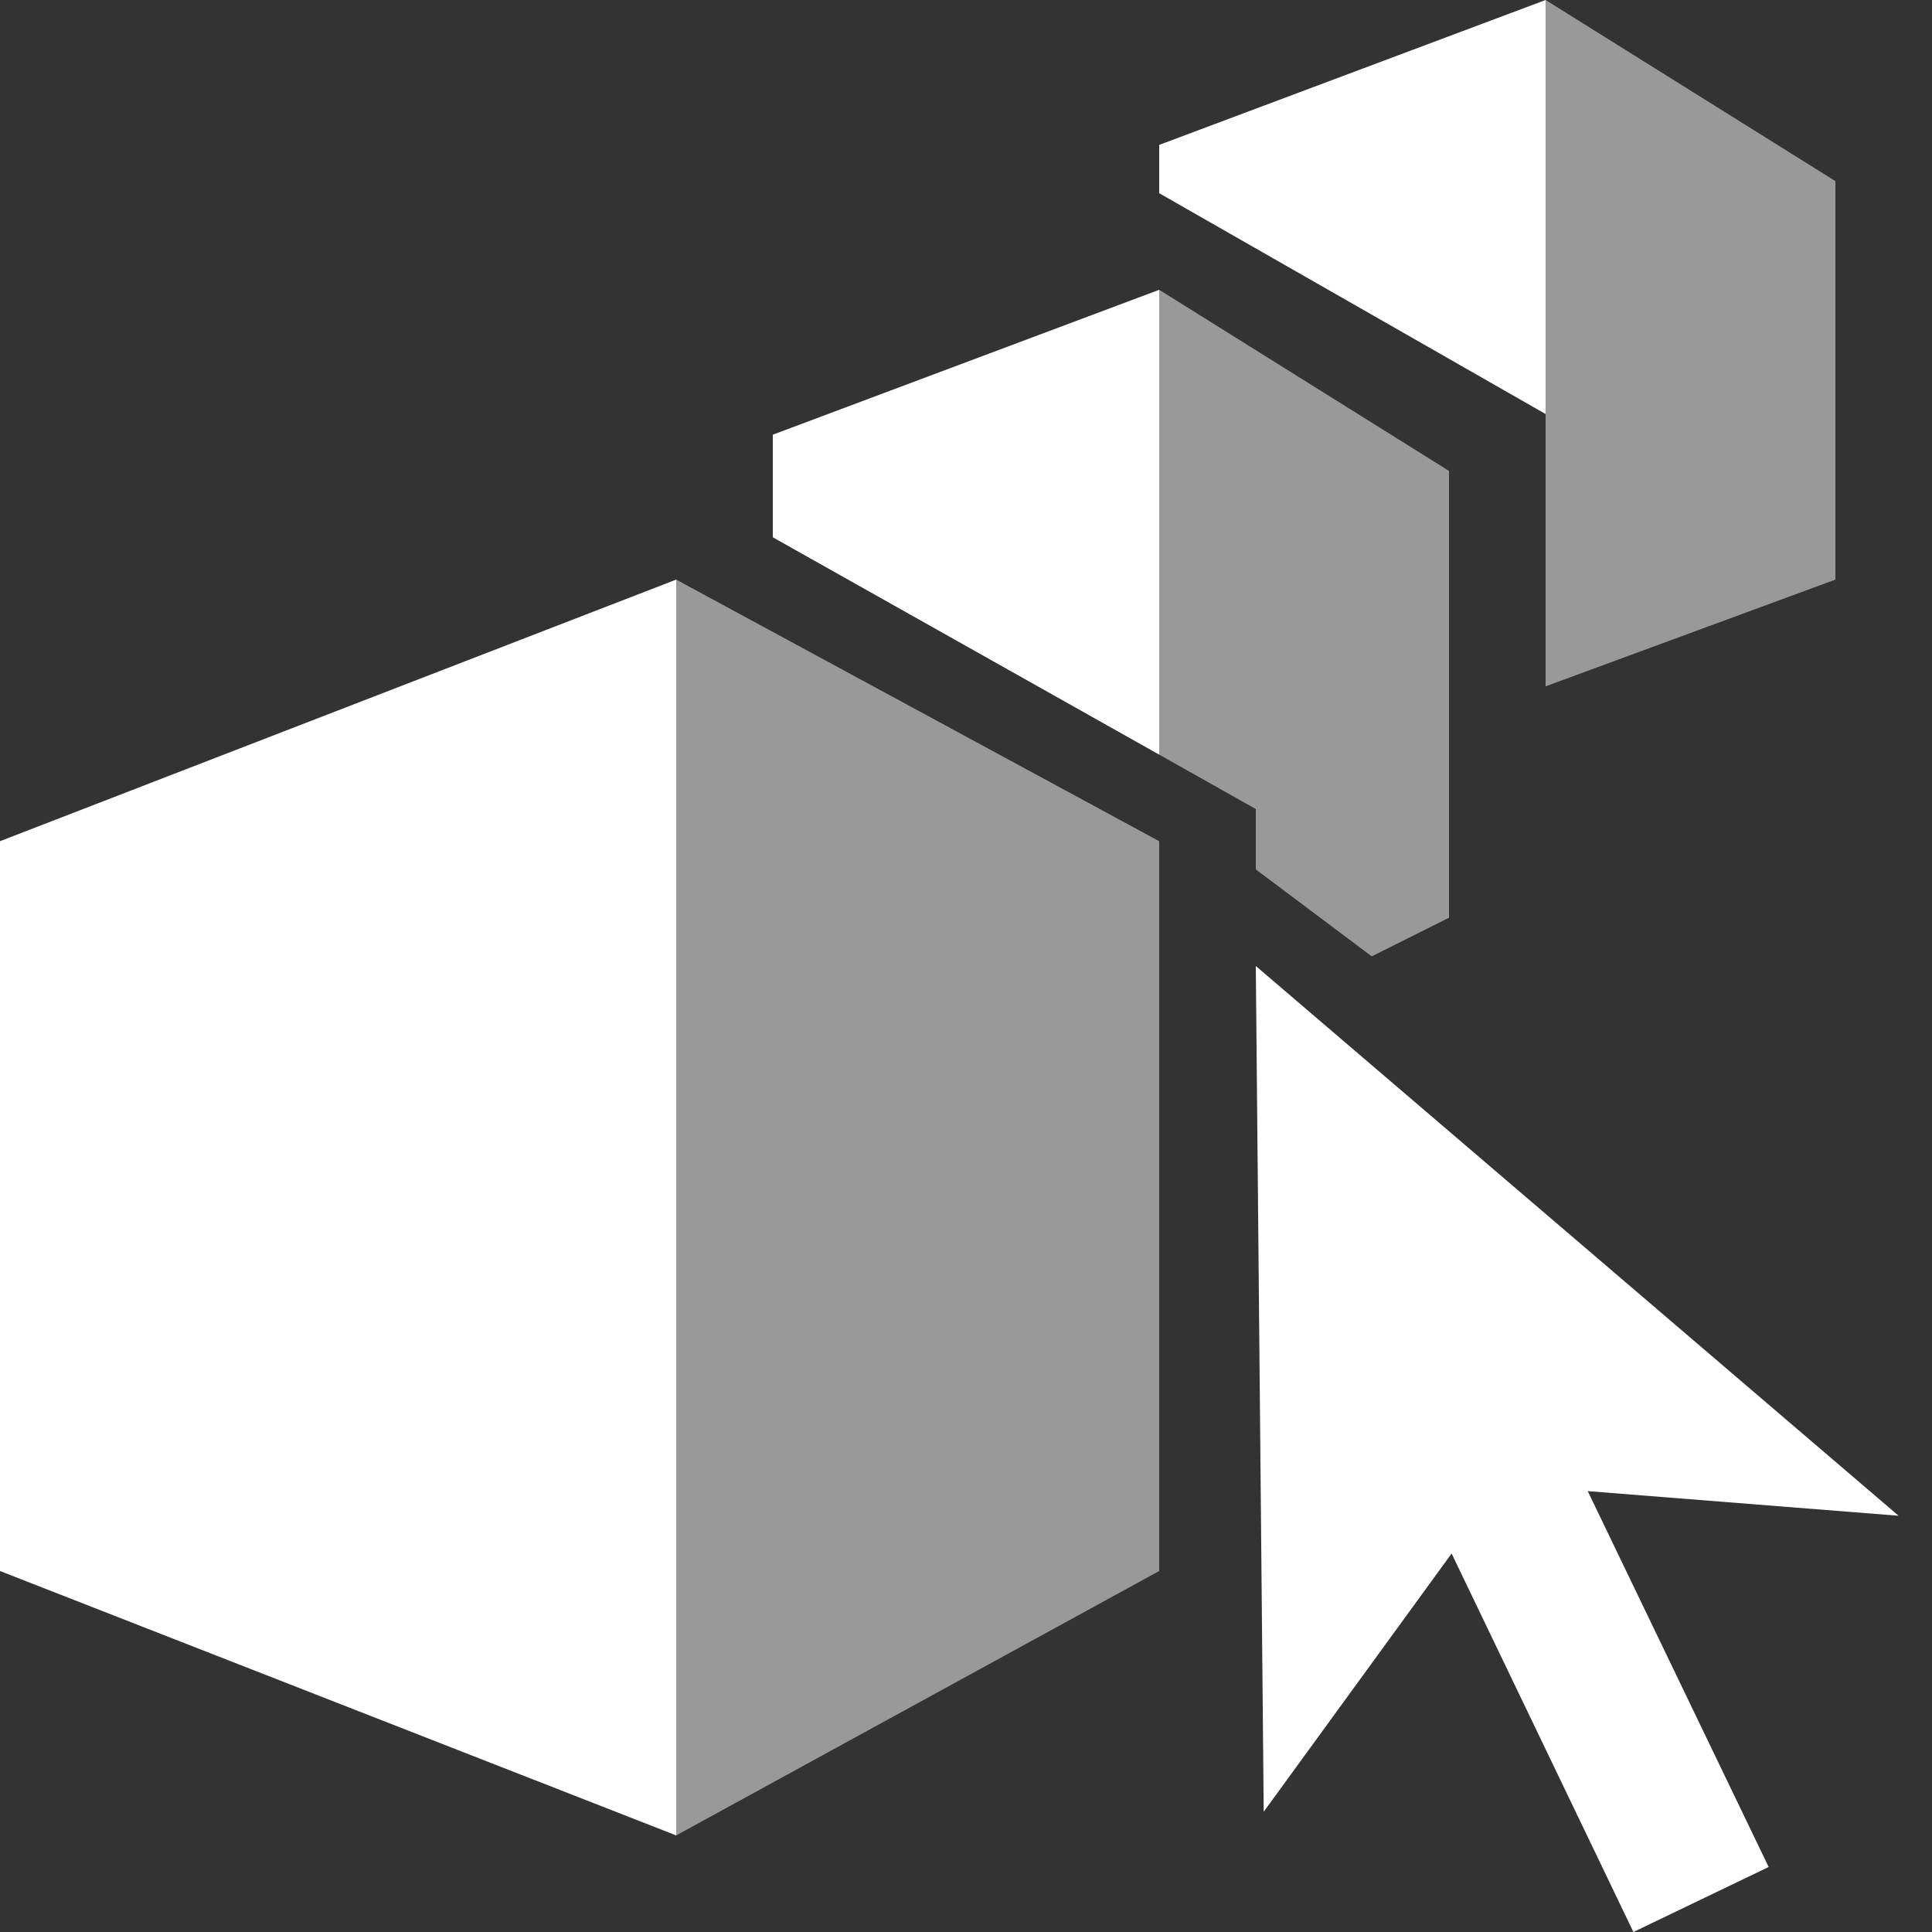<svg width="20" height="20" viewBox="0 0 20 20" fill="none" xmlns="http://www.w3.org/2000/svg">
<rect x="0" y="0" width="20" height="20" fill="#333333" stroke="none"/>
<path d="M19.654 15.691L13 10L13.082 18.755L15.027 16.082L16.909 20L18.309 19.327L16.436 15.436L19.654 15.691Z" fill="white"/>
<path d="M7 6L0 8.708V16.263L7 19V6Z" fill="white"/>
<path opacity="0.5" d="M12 16.263L7 19V6L12 8.708V16.263Z" fill="white"/>
<path fill-rule="evenodd" clip-rule="evenodd" d="M8 4.5L12 3V7.812L8 5.562V4.5Z" fill="white"/>
<path opacity="0.5" fill-rule="evenodd" clip-rule="evenodd" d="M14.2 9.9L15 9.5V4.875L12 3V7.812L13 8.375V9L14.2 9.9Z" fill="white"/>
<path fill-rule="evenodd" clip-rule="evenodd" d="M12 1.5L16 0V4.286L12 2V1.5Z" fill="white"/>
<path opacity="0.5" d="M19 6L16 7.105V0L19 1.875V6Z" fill="white"/>
</svg>
